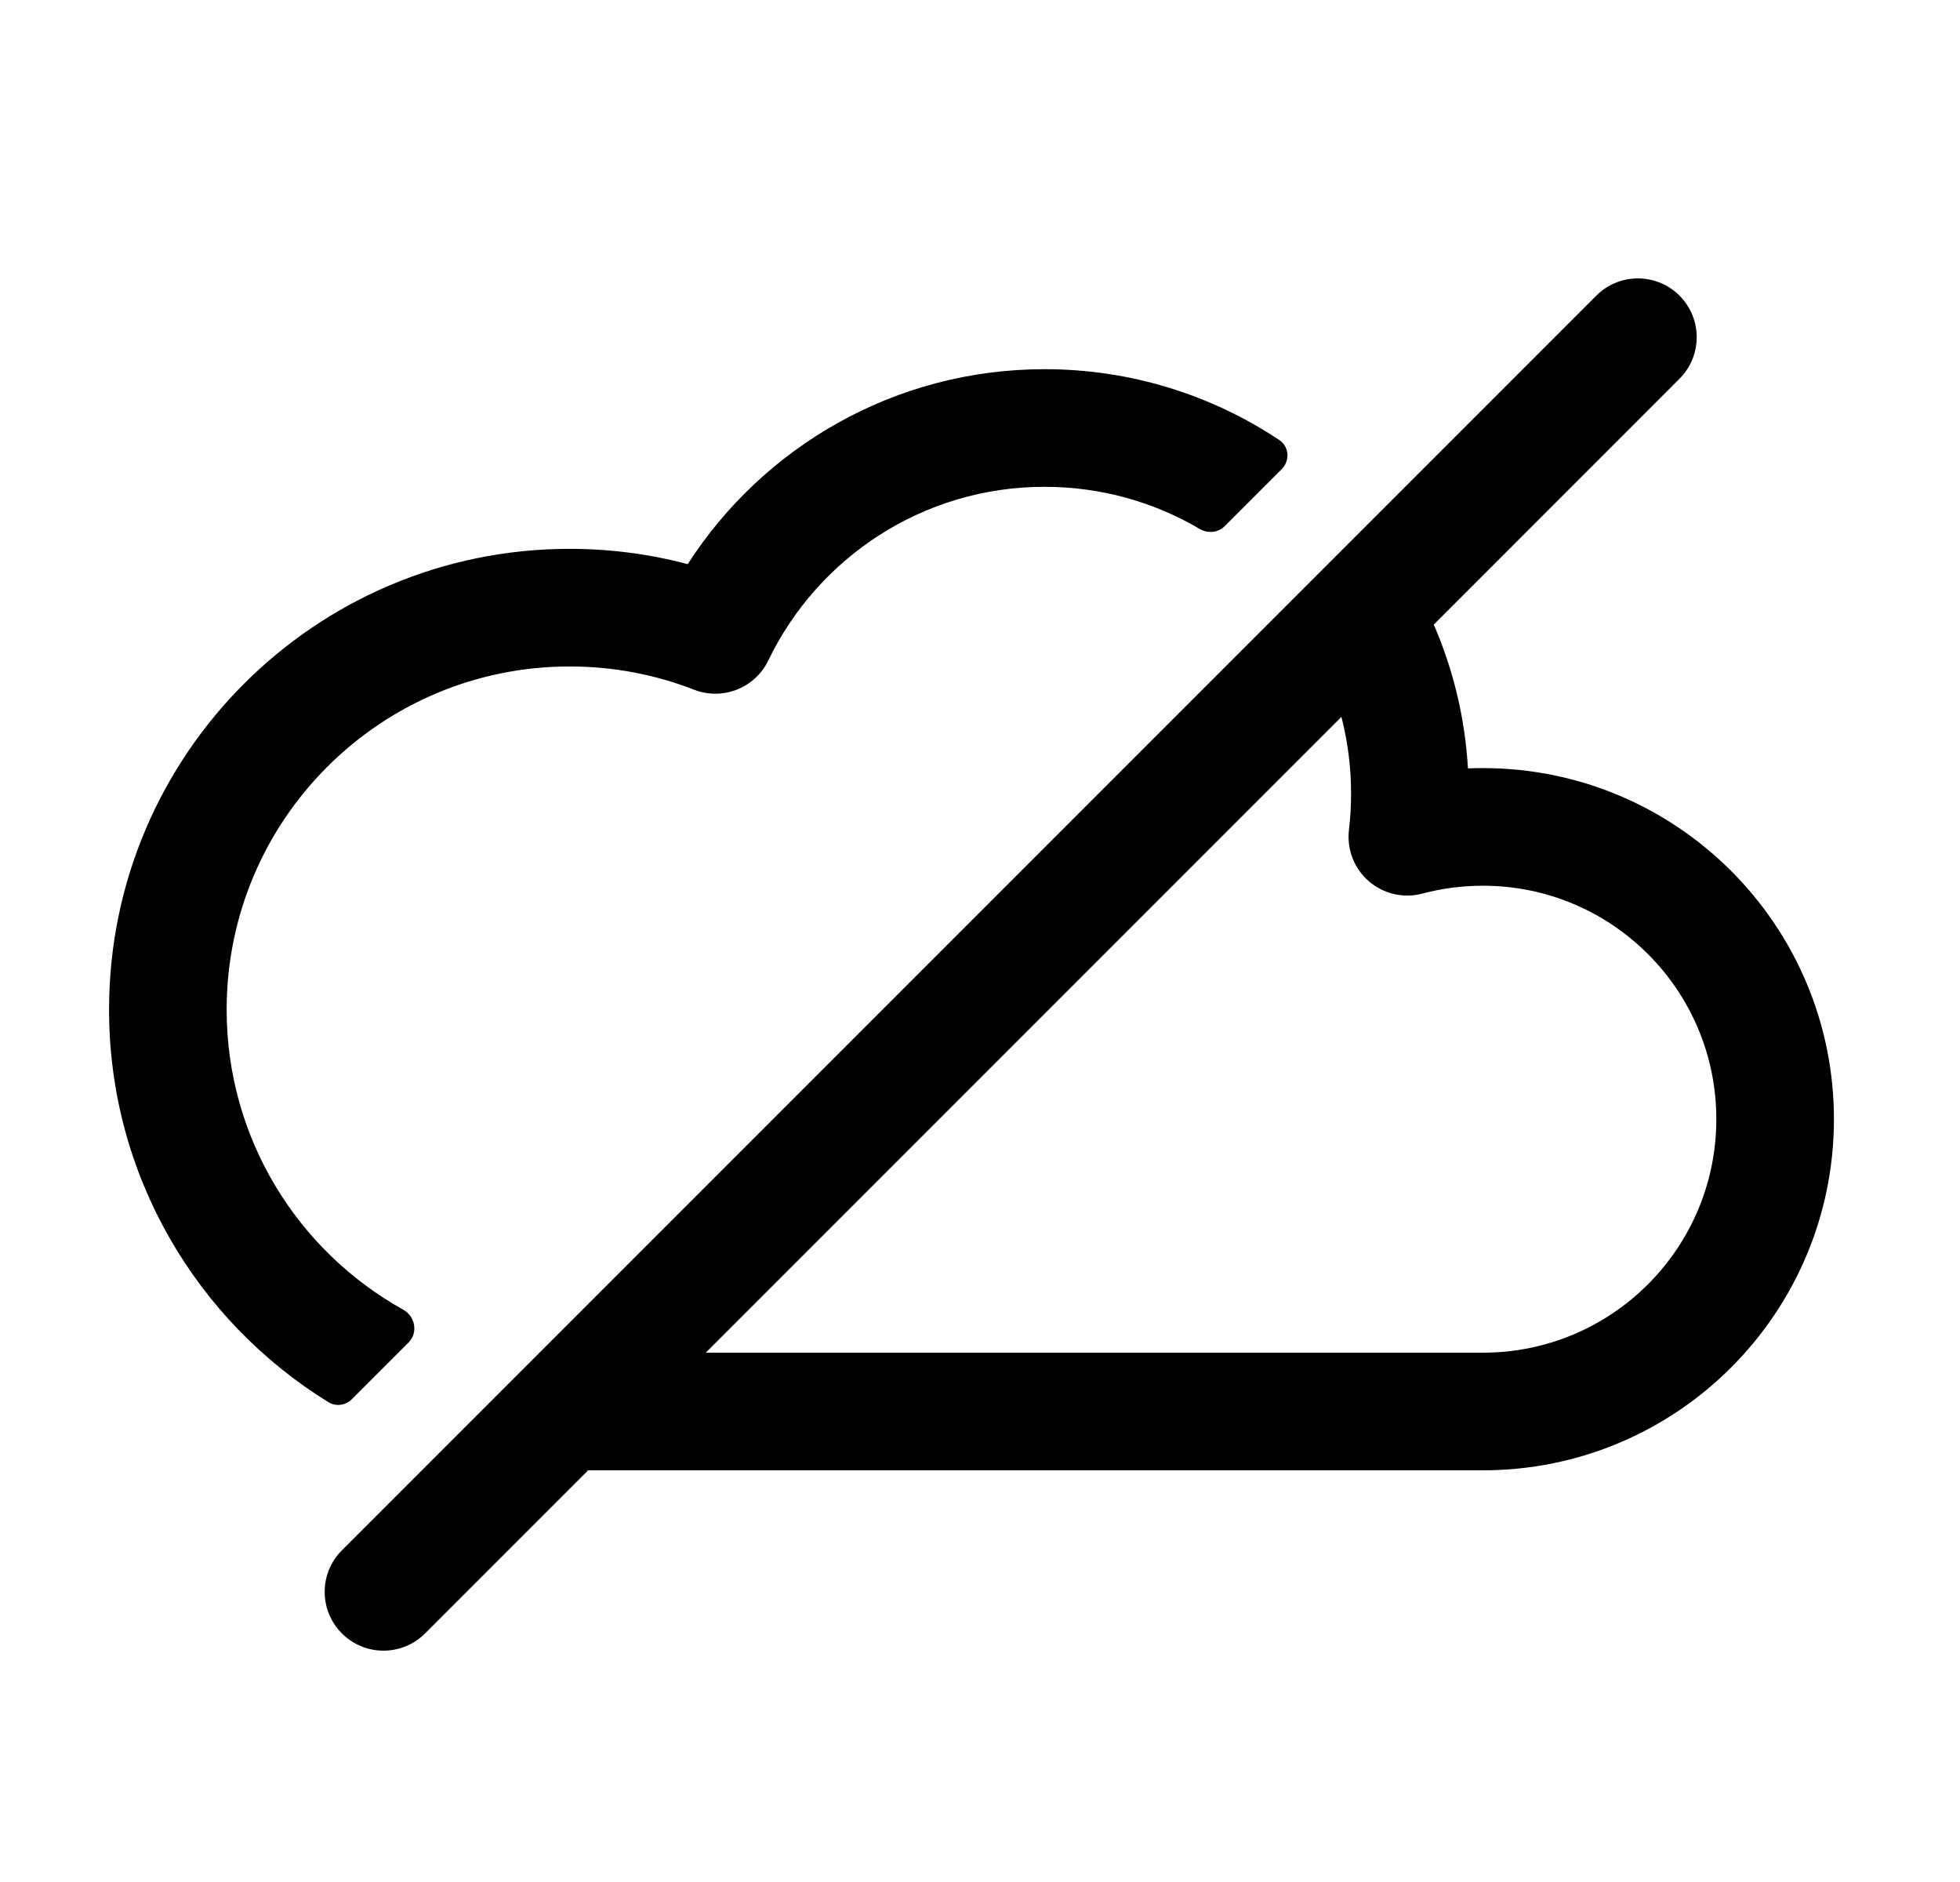 <svg width="25" height="24" viewBox="0 0 25 24" fill="none" xmlns="http://www.w3.org/2000/svg">
<path fill-rule="evenodd" clip-rule="evenodd" d="M21.422 4.83C21.715 4.537 21.715 4.063 21.422 3.77C21.129 3.477 20.654 3.477 20.361 3.77L4.361 19.77C4.068 20.063 4.068 20.537 4.361 20.83C4.654 21.123 5.129 21.123 5.422 20.83L7.502 18.75H18.915C21.388 18.75 23.392 16.745 23.392 14.272C23.392 11.8 21.388 9.795 18.915 9.795C18.851 9.795 18.787 9.796 18.724 9.799C18.686 9.15 18.534 8.532 18.288 7.965L21.422 4.83ZM17.11 9.142L9.002 17.25H18.915C20.559 17.25 21.892 15.917 21.892 14.272C21.892 12.628 20.559 11.295 18.915 11.295C18.647 11.295 18.389 11.33 18.144 11.395C17.904 11.46 17.648 11.4 17.459 11.238C17.272 11.075 17.177 10.83 17.206 10.583C17.224 10.431 17.233 10.275 17.233 10.118C17.233 9.781 17.19 9.454 17.11 9.142Z" fill="black"/>
<path d="M13.324 4.708C14.431 4.708 15.46 5.041 16.317 5.611C16.444 5.696 16.456 5.874 16.349 5.982L15.621 6.71C15.537 6.794 15.406 6.806 15.304 6.746C14.723 6.404 14.046 6.208 13.324 6.208C11.773 6.208 10.432 7.111 9.8 8.422C9.63 8.775 9.217 8.937 8.852 8.795C8.362 8.604 7.827 8.499 7.266 8.499C4.85 8.499 2.891 10.458 2.891 12.875C2.891 14.521 3.8 15.955 5.144 16.702C5.297 16.787 5.335 16.996 5.211 17.12L4.488 17.843C4.408 17.923 4.285 17.94 4.189 17.881C2.51 16.846 1.391 14.991 1.391 12.875C1.391 9.63 4.021 6.999 7.266 6.999C7.786 6.999 8.291 7.067 8.772 7.194C9.733 5.7 11.412 4.708 13.324 4.708Z" fill="black"/>
</svg>
